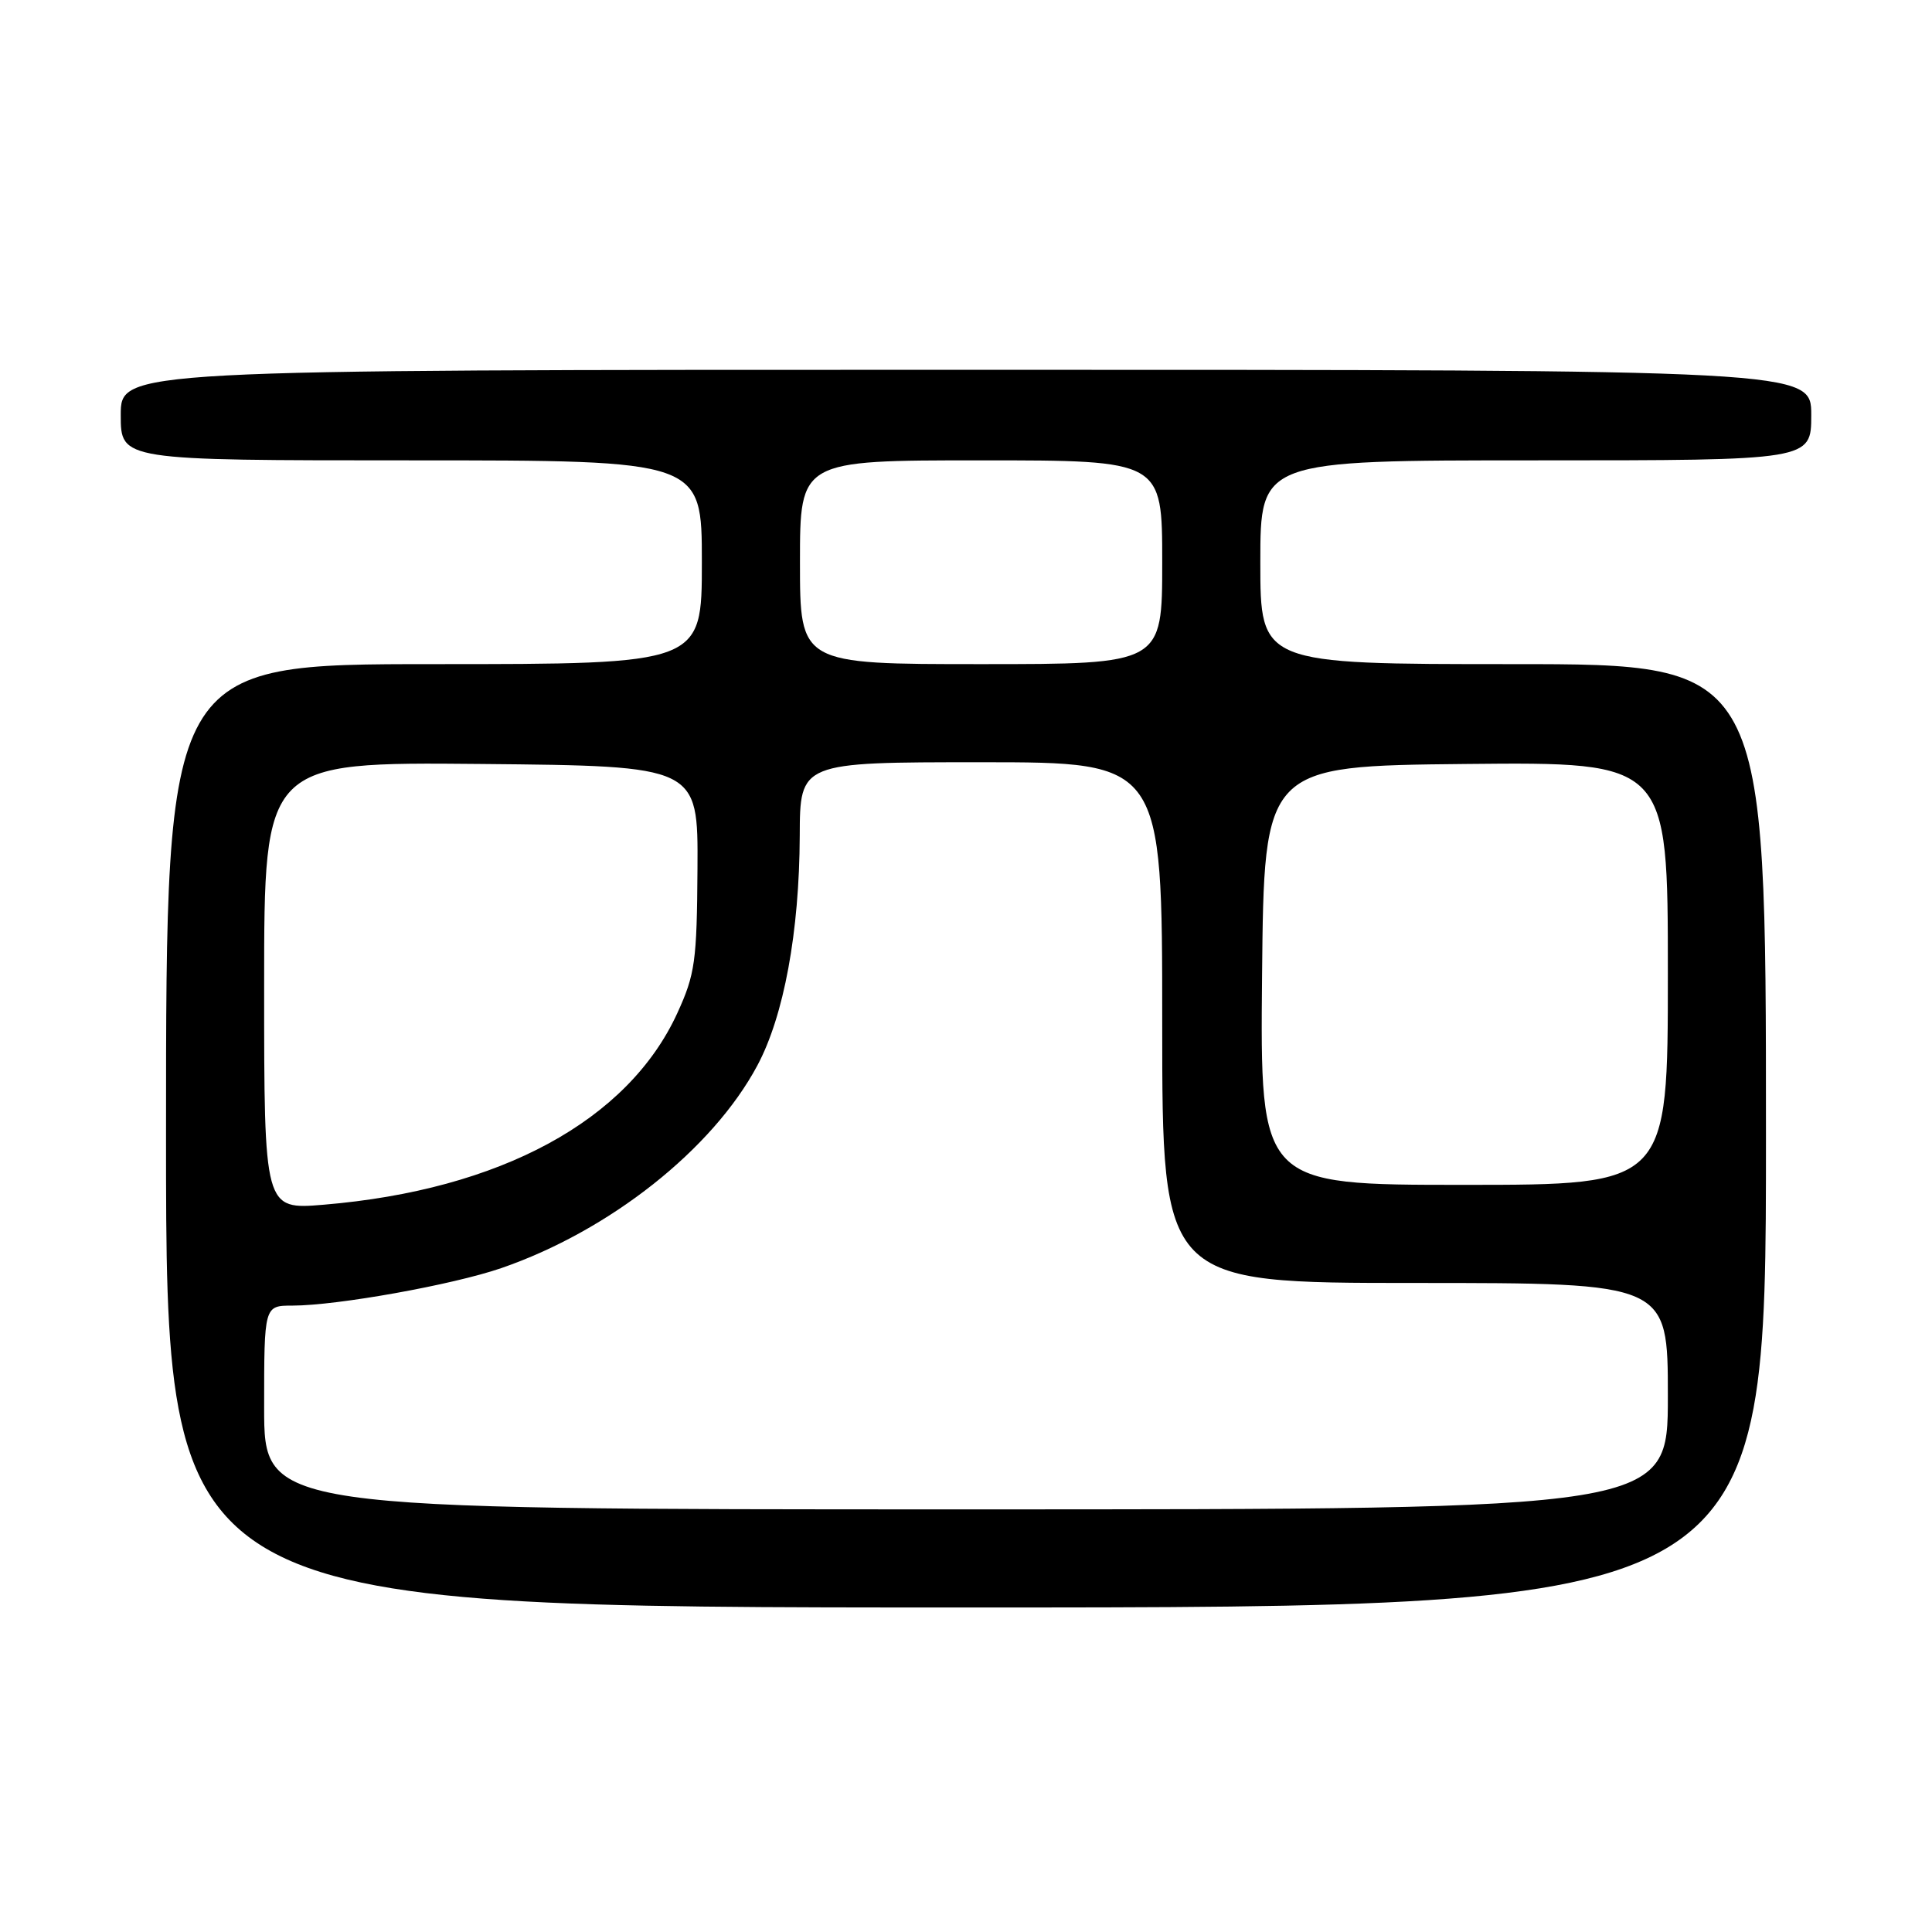 <?xml version="1.0" encoding="UTF-8" standalone="no"?>
<!DOCTYPE svg PUBLIC "-//W3C//DTD SVG 1.1//EN" "http://www.w3.org/Graphics/SVG/1.1/DTD/svg11.dtd" >
<svg xmlns="http://www.w3.org/2000/svg" xmlns:xlink="http://www.w3.org/1999/xlink" version="1.1" viewBox="0 0 256 256">
 <g >
 <path fill="currentColor"
d=" M 234.00 150.50 C 234.00 88.00 234.00 88.00 200.50 88.00 C 167.00 88.00 167.00 88.00 167.00 74.50 C 167.00 61.00 167.00 61.00 203.50 61.00 C 240.00 61.00 240.00 61.00 240.00 55.00 C 240.00 49.00 240.00 49.00 128.00 49.00 C 16.00 49.00 16.00 49.00 16.00 55.00 C 16.00 61.00 16.00 61.00 54.50 61.00 C 93.00 61.00 93.00 61.00 93.00 74.50 C 93.00 88.00 93.00 88.00 57.50 88.00 C 22.00 88.00 22.00 88.00 22.00 150.50 C 22.00 213.00 22.00 213.00 128.00 213.00 C 234.00 213.00 234.00 213.00 234.00 150.50 Z  M 35.00 186.50 C 35.00 173.00 35.00 173.00 38.75 173.00 C 44.71 172.99 59.96 170.25 66.40 168.04 C 80.77 163.09 94.42 152.29 100.35 141.19 C 103.87 134.61 105.92 123.49 105.97 110.75 C 106.00 101.00 106.00 101.00 130.00 101.00 C 154.00 101.00 154.00 101.00 154.00 135.50 C 154.00 170.00 154.00 170.00 187.50 170.00 C 221.00 170.00 221.00 170.00 221.00 185.00 C 221.00 200.00 221.00 200.00 128.00 200.00 C 35.00 200.00 35.00 200.00 35.00 186.50 Z  M 35.00 130.63 C 35.00 100.97 35.00 100.97 63.75 101.23 C 92.50 101.50 92.50 101.50 92.42 115.04 C 92.34 127.39 92.11 129.08 89.75 134.24 C 83.22 148.49 66.27 157.68 42.90 159.63 C 35.00 160.29 35.00 160.29 35.00 130.63 Z  M 167.23 129.25 C 167.50 101.50 167.50 101.50 194.25 101.23 C 221.00 100.97 221.00 100.97 221.00 128.98 C 221.00 157.00 221.00 157.00 193.98 157.00 C 166.97 157.00 166.97 157.00 167.23 129.25 Z  M 106.00 74.50 C 106.00 61.00 106.00 61.00 130.00 61.00 C 154.00 61.00 154.00 61.00 154.00 74.50 C 154.00 88.00 154.00 88.00 130.00 88.00 C 106.00 88.00 106.00 88.00 106.00 74.50 Z "/>
</g>
</svg>